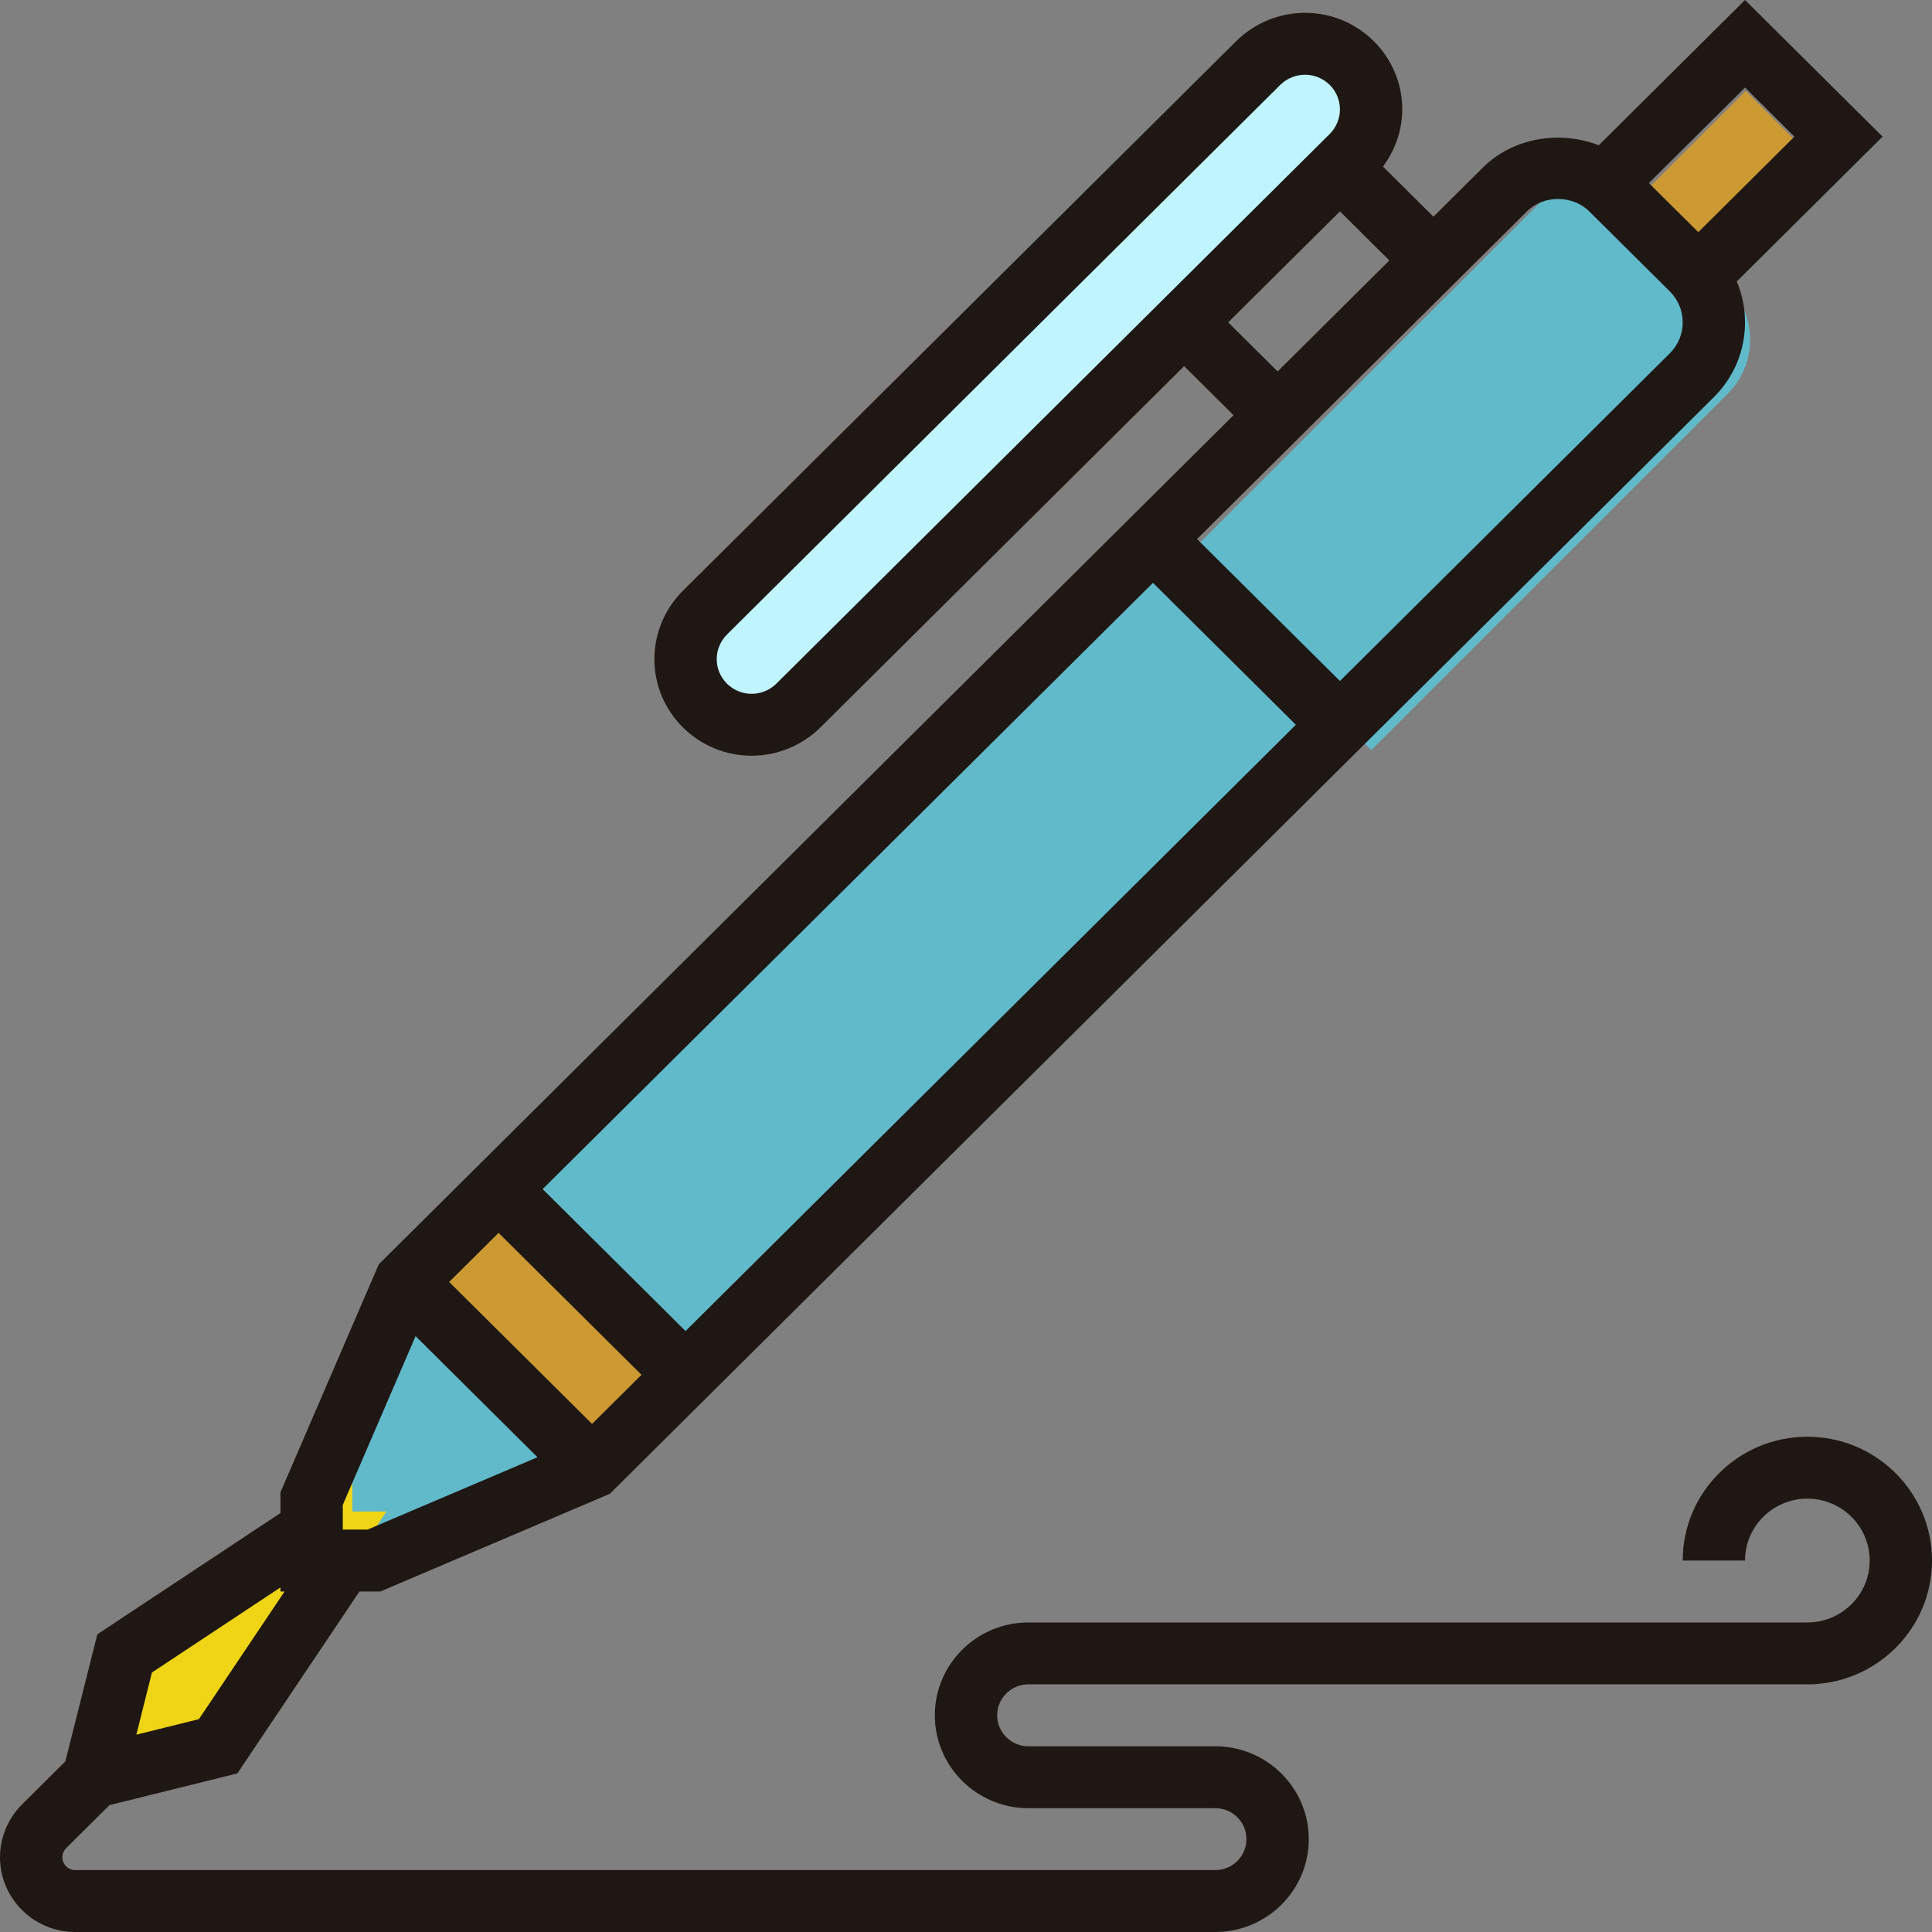<?xml version="1.0" encoding="UTF-8"?>
<svg width="85px" height="85px" viewBox="0 0 85 85" version="1.1" xmlns="http://www.w3.org/2000/svg" xmlns:xlink="http://www.w3.org/1999/xlink">
    <rect x="0" y="0" width="85" height="85" fill="#808080" stroke="none"/>
    <!-- Generator: Sketch 53.2 (72643) - https://sketchapp.com -->
    <title>icon/big/pen</title>
    <desc>Created with Sketch.</desc>
    <g id="icon/big/pen" stroke="none" stroke-width="1" fill="none" fill-rule="evenodd">
        <polygon id="Path" fill="#61BACA" fill-rule="nonzero" points="25 65 15.667 69 13 69 13 66.333 17 57"></polygon>
        <polygon id="Path" fill="#EFD516" fill-rule="nonzero" points="17 66.5 11 75.5 5 77 6.5 71 15.5 65 15.5 66.5"></polygon>
        <path d="M76.278,12.875 C76.75,13.472 77,14.194 77,14.944 C77,15.834 76.653,16.681 76.014,17.319 L60.333,33 L52,24.667 L67.681,8.986 C68.319,8.347 69.166,8 70.056,8 C70.806,8 71.528,8.25 72.125,8.721 C72.236,8.806 72.332,8.888 72.431,8.986 L76.014,12.569 C76.111,12.666 76.194,12.764 76.278,12.875 Z" id="Path" fill="#61BACA" fill-rule="nonzero"></path>
        <polygon id="Path" fill="#61BACA" fill-rule="nonzero" points="22 53.556 51.555 24 60 32.444 30.445 62"></polygon>
        <polygon id="Path" fill="#CC9933" fill-rule="nonzero" points="18 56.001 22.001 52 30 60 26 64"></polygon>
        <path d="M59.154,3.846 C59.672,4.364 60,5.1 60,5.891 C60,6.655 59.7,7.391 59.154,7.937 L34.937,32.154 C34.391,32.7 33.655,33 32.891,33 C32.1,33 31.364,32.672 30.846,32.154 C30.327,31.636 30,30.9 30,30.109 C30,29.345 30.3,28.609 30.846,28.063 L55.063,3.846 C55.609,3.3 56.345,3 57.109,3 C57.9,3 58.636,3.327 59.154,3.846 Z" id="Path" fill="#C0F5FF" fill-rule="nonzero"></path>
        <path d="M80,7.196 L75.207,11.99 L75.185,12 C75.12,11.915 75.057,11.841 74.983,11.766 L72.235,9.017 C72.16,8.943 72.085,8.879 72,8.814 L72.011,8.794 L76.804,4 L80,7.196 Z" id="Path" fill="#CC9933" fill-rule="nonzero"></path>
        <path d="M79.516,63.21 C76.492,63.21 74.032,65.653 74.032,68.658 L76.774,68.658 C76.774,67.155 78.004,65.934 79.516,65.934 C81.028,65.934 82.258,67.155 82.258,68.658 C82.258,70.16 81.028,71.381 79.516,71.381 L45.242,71.381 C42.975,71.381 41.129,73.214 41.129,75.467 C41.129,77.719 42.975,79.553 45.242,79.553 L53.468,79.553 C54.223,79.553 54.839,80.162 54.839,80.914 C54.839,81.666 54.223,82.276 53.468,82.276 L3.31,82.276 C2.997,82.276 2.742,82.023 2.742,81.712 C2.742,81.564 2.802,81.418 2.908,81.313 L4.813,79.42 L10.443,78.022 L15.814,70.019 L16.733,70.019 L26.831,65.721 L75.405,17.47 C76.288,16.591 76.774,15.423 76.774,14.183 C76.774,13.555 76.648,12.946 76.411,12.383 L82.826,6.011 L76.774,0 L70.339,6.392 C68.639,5.725 66.564,6.053 65.239,7.373 L63.065,9.533 L60.845,7.328 C61.382,6.603 61.694,5.72 61.694,4.814 C61.694,2.47 59.774,0.564 57.415,0.564 C56.288,0.564 55.185,1.017 54.389,1.809 L30.043,25.993 C29.247,26.783 28.79,27.879 28.79,28.998 C28.79,31.342 30.71,33.249 33.069,33.249 C34.196,33.249 35.298,32.795 36.095,32.004 L52.097,16.108 L54.271,18.268 L16.853,55.438 L16.666,55.623 L12.339,65.654 L12.339,66.567 L4.283,71.903 L2.875,77.494 L0.969,79.388 C0.353,79.999 0,80.846 0,81.712 C0,83.525 1.485,85 3.31,85 L53.468,85 C55.735,85 57.581,83.167 57.581,80.914 C57.581,78.661 55.735,76.829 53.468,76.829 L45.242,76.829 C44.486,76.829 43.871,76.218 43.871,75.467 C43.871,74.715 44.486,74.105 45.242,74.105 L79.516,74.105 C82.541,74.105 85,71.662 85,68.658 C85,65.653 82.541,63.21 79.516,63.21 L79.516,63.21 Z M28.223,60.486 L26.048,62.646 L19.761,56.401 L21.935,54.241 L28.223,60.486 Z M23.874,52.315 L50.726,25.642 L57.013,31.887 L30.161,58.561 L23.874,52.315 Z M78.948,6.011 L74.718,10.214 L72.543,8.054 L76.774,3.852 L78.948,6.011 Z M67.179,9.299 C67.906,8.574 69.187,8.572 69.919,9.299 L73.465,12.821 C73.831,13.184 74.032,13.668 74.032,14.183 C74.032,14.696 73.831,15.179 73.465,15.544 L58.952,29.961 L52.664,23.716 L67.179,9.299 Z M34.156,30.078 C33.871,30.362 33.475,30.525 33.069,30.525 C32.222,30.525 31.532,29.84 31.532,28.998 C31.532,28.597 31.697,28.203 31.982,27.918 L56.327,3.735 C56.613,3.451 57.009,3.288 57.415,3.288 C58.262,3.288 58.952,3.973 58.952,4.814 C58.952,5.216 58.787,5.61 58.502,5.894 L34.156,30.078 Z M54.035,14.183 L58.952,9.299 L61.126,11.459 L56.21,16.342 L54.035,14.183 Z M15.081,66.213 L18.284,58.785 L23.647,64.112 L16.17,67.296 L15.081,67.296 L15.081,66.213 Z M6.685,73.583 L12.339,69.84 L12.339,70.019 L12.519,70.019 L8.751,75.636 L5.998,76.319 L6.685,73.583 Z" id="Shape" fill="#1E1713" fill-rule="nonzero"></path>
    </g>
</svg>
